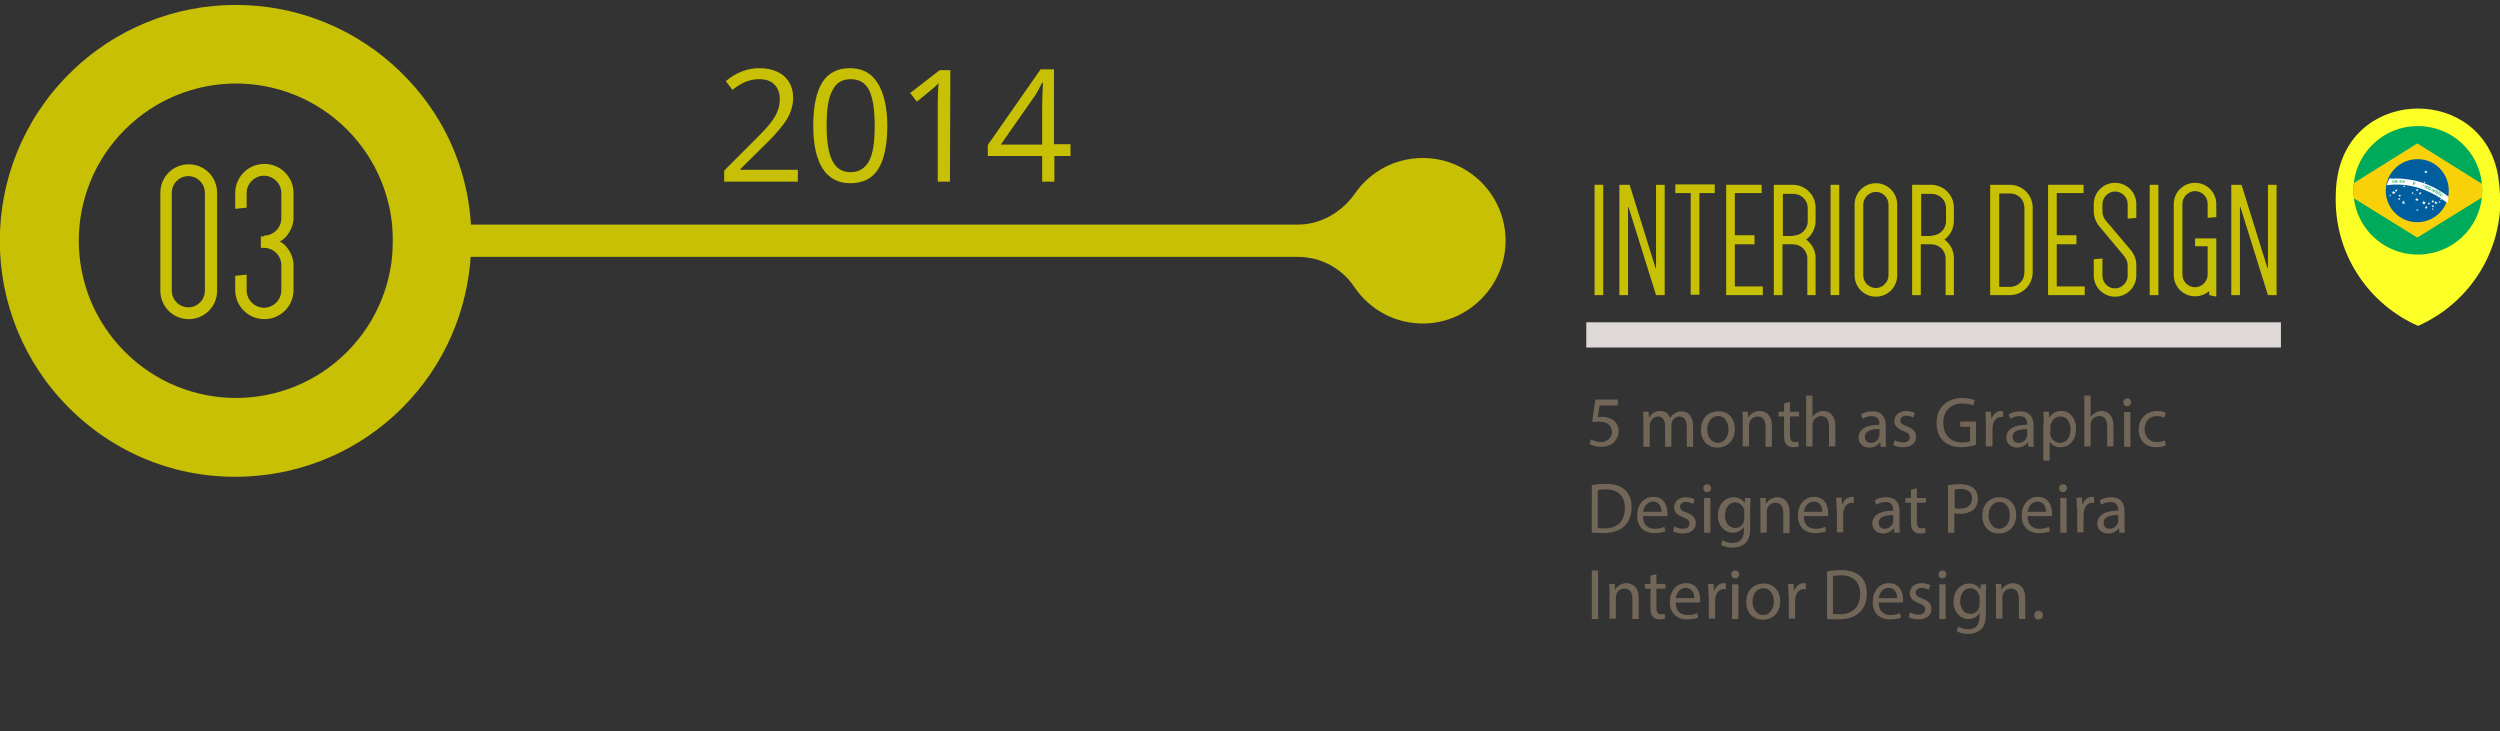 <?xml version="1.0" encoding="utf-8"?>
<!-- Generator: Adobe Illustrator 22.0.0, SVG Export Plug-In . SVG Version: 6.00 Build 0)  -->
<svg version="1.1" id="Layer_1" xmlns="http://www.w3.org/2000/svg" xmlns:xlink="http://www.w3.org/1999/xlink" x="0px" y="0px"
	 viewBox="0 0 634.5 185.6" style="enable-background:new 0 0 634.5 185.6;" xml:space="preserve">
<rect x="0" y="0" width="634.5" height="185.6" fill="#333333" stroke="none"/>
<style type="text/css">
	.st0{fill:#C7C004;}
	.st1{fill:#FCFF26;}
	.st2{clip-path:url(#SVGID_2_);}
	.st3{fill:#00AA5B;}
	.st4{fill:#F9D10B;}
	.st5{fill:#005E9E;}
	.st6{fill:#FFFFFF;}
	.st7{fill:#00A460;}
	.st8{fill:#726658;}
	.st9{fill:#DED9D7;}
</style>
<g>
	<g>
		<g id="XMLID_350_">
			<path id="XMLID_281_" class="st0" d="M99.7,65.2h229.7c5.7,0,11.1,2.8,14.3,7.6c3.9,5.8,10.5,9.5,18,9.3
				c10.9-0.3,19.9-9.2,20.4-20.1c0.5-12-9.1-21.9-21-21.9c-7.1,0-13.4,3.5-17.2,9c-3.4,4.8-8.7,7.9-14.5,7.9H99.7V65.2z"/>
		</g>
		<path class="st0" d="M102.2,18.8c-23.4-23.4-61.3-23.4-84.7,0s-23.4,61.3,0,84.7c12.6,12.6,29.3,18.4,45.7,17.4
			c14.2-0.8,28.1-6.6,38.9-17.4s16.6-24.8,17.4-39C120.6,48,114.8,31.3,102.2,18.8z M88.1,89.3c-15.6,15.6-40.8,15.6-56.4,0
			s-15.6-40.8,0-56.4s40.8-15.6,56.4,0C103.6,48.5,103.6,73.7,88.1,89.3z"/>
	</g>
	<g>
		<path class="st0" d="M40.7,48.9c0-4,3.2-7.2,7.2-7.2s7.2,3.2,7.2,7.2v24.9c0,4-3.2,7.2-7.2,7.2s-7.2-3.2-7.2-7.2V48.9z M43.6,73.8
			c0,2.3,1.9,4.2,4.2,4.2s4.2-1.9,4.2-4.2V48.9c0-2.3-1.9-4.2-4.2-4.2s-4.2,1.9-4.2,4.2V73.8z"/>
		<path class="st0" d="M67,59.8c2.4,0,4.4-2,4.4-4.4V49c0-2.4-2-4.4-4.4-4.4s-4.4,2-4.4,4.4v3.7L59.7,53v-4c0-4.1,3.3-7.4,7.4-7.4
			s7.4,3.3,7.4,7.4v6.4c0,2.4-1.7,5.1-3.5,5.9c1.8,0.8,3.5,3.5,3.5,5.9v6.4c0,4.1-3.3,7.4-7.4,7.4s-7.4-3.3-7.4-7.4V70l2.9-0.3v4
			c0,2.4,2,4.4,4.4,4.4s4.4-2,4.4-4.4v-6.4c0-2.4-2-4.4-4.4-4.4h-0.8V60H67V59.8z"/>
	</g>
	<g>
		<path class="st0" d="M202.4,46.1h-18.6v-2.8l7.5-7.5c2.3-2.3,3.8-3.9,4.5-4.9s1.3-1.9,1.6-2.9c0.4-0.9,0.5-1.9,0.5-3
			c0-1.5-0.5-2.7-1.4-3.6s-2.2-1.3-3.8-1.3c-1.2,0-2.3,0.2-3.3,0.6c-1.1,0.4-2.2,1.1-3.5,2.1l-1.7-2.2c2.6-2.2,5.5-3.3,8.5-3.3
			c2.7,0,4.7,0.7,6.3,2c1.5,1.4,2.3,3.2,2.3,5.5c0,1.8-0.5,3.6-1.5,5.3s-2.9,4-5.7,6.7l-6.2,6.1v0.2h14.6v3
			C202.5,46.1,202.4,46.1,202.4,46.1z"/>
		<path class="st0" d="M225.2,31.9c0,4.9-0.8,8.6-2.3,11s-3.9,3.6-7.1,3.6c-3,0-5.4-1.2-7-3.7s-2.4-6.1-2.4-10.9
			c0-4.9,0.8-8.6,2.3-11s3.9-3.6,7-3.6s5.4,1.2,7,3.7S225.2,27.2,225.2,31.9z M209.8,31.9c0,4.1,0.5,7.1,1.5,9s2.5,2.8,4.6,2.8
			s3.7-1,4.7-2.9s1.4-4.9,1.4-9s-0.5-7-1.4-8.9c-1-1.9-2.5-2.8-4.7-2.8c-2.1,0-3.7,0.9-4.6,2.8C210.2,24.8,209.8,27.8,209.8,31.9z"
			/>
		<path class="st0" d="M241.1,46.1H238V25.9c0-1.7,0.1-3.3,0.2-4.8c-0.3,0.3-0.6,0.6-0.9,0.9c-0.3,0.3-1.9,1.6-4.6,3.8l-1.7-2.2
			l7.5-5.8h2.7L241.1,46.1L241.1,46.1z"/>
		<path class="st0" d="M271.8,39.6h-4.2v6.5h-3.1v-6.5h-13.8v-2.8l13.4-19.2h3.4v19h4.2v3H271.8z M264.5,36.7v-9.4
			c0-1.8,0.1-3.9,0.2-6.3h-0.2c-0.6,1.2-1.2,2.3-1.7,3.1L254,36.7H264.5z"/>
	</g>
</g>
<g>
	<g>
		<path class="st1" d="M634,44.5c-4-22.6-36.6-22.6-40.7,0c-0.4,2-0.5,4.1-0.5,6.2c0,14.3,8.6,26.6,20.9,32
			c12.3-5.4,20.9-17.7,20.9-32C634.5,48.6,634.3,46.5,634,44.5z"/>
	</g>
	<g>
		<g>
			<g>
				<defs>
					<path id="SVGID_1_" d="M630,48.3c0,8.4-6.3,15.3-14.5,16.2c-0.6,0.1-1.2,0.1-1.9,0.1c-9,0-16.3-7.3-16.3-16.3
						S604.6,32,613.6,32c0.6,0,1.3,0,1.9,0.1C623.7,33,630,39.9,630,48.3z"/>
				</defs>
				<clipPath id="SVGID_2_">
					<use xlink:href="#SVGID_1_"  style="overflow:visible;"/>
				</clipPath>
				<g class="st2">
					<path class="st3" d="M636.9,62.5c0,1.2-1,2.2-2.2,2.2h-42.4c-1.2,0-2.2-1-2.2-2.2V34.2c0-1.2,1-2.2,2.2-2.2h42.4
						c1.2,0,2.2,1,2.2,2.2V62.5z"/>
					<g>
						<polygon class="st4" points="613.5,60.3 594.3,48.4 613.5,36.4 632.7,48.4 						"/>
						<path class="st5" d="M621.5,48.4c0,4.4-3.6,8-8,8s-8-3.6-8-8s3.6-8,8-8C617.9,40.3,621.5,43.9,621.5,48.4z"/>
						<path class="st6" d="M610.9,45.5c-1.9-0.3-3.5-0.2-4.5-0.1c-0.3,0.5-0.5,1-0.6,1.6c0.8-0.1,2.6-0.3,5,0
							c2.6,0.4,6.5,1.5,10.3,4.5c0.2-0.5,0.3-1.1,0.3-1.6C617.5,46.9,613.6,45.8,610.9,45.5z"/>
						<g>
							<path class="st7" d="M607.6,46c0,0.2-0.1,0.3-0.2,0.3c-0.1,0-0.2-0.1-0.2-0.3s0.1-0.3,0.2-0.3S607.6,45.9,607.6,46z
								 M607.7,46c0-0.1-0.1-0.4-0.3-0.3c-0.2,0-0.3,0.2-0.3,0.4c0,0.1,0.1,0.3,0.3,0.3C607.7,46.4,607.7,46.2,607.7,46z"/>
							<path class="st7" d="M607.9,45.7h0.2c0,0,0.1,0,0.1,0.1s-0.1,0.1-0.1,0.1h-0.2V45.7z M607.9,46.1h0.2c0.1,0,0.1,0.1,0.1,0.1
								s0,0.1,0,0.2h0.1l0,0c0,0,0,0,0-0.1v-0.1c0-0.1,0-0.1-0.1-0.1c0.1,0,0.1-0.1,0.1-0.2c0-0.1-0.1-0.2-0.2-0.2h-0.3v0.7h0.1
								L607.9,46.1z"/>
							<path class="st7" d="M608.6,45.8h0.2c0.1,0,0.2,0.1,0.2,0.3s-0.1,0.3-0.2,0.3h-0.2V45.8z M608.5,46.4h0.3
								c0.2,0,0.3-0.2,0.3-0.3c0-0.2-0.1-0.3-0.3-0.3h-0.3V46.4z"/>
							<path class="st7" d="M609.7,46.4h-0.5v-0.7h0.5v0.1h-0.4V46h0.4v0.1h-0.4v0.2L609.7,46.4L609.7,46.4z"/>
							<path class="st7" d="M610.3,46.5v-0.4c0,0,0-0.1,0-0.2l0,0l-0.2,0.5H610l-0.1-0.6l0,0c0,0.1,0,0.1,0,0.2v0.4h-0.1l0.1-0.7
								h0.1l0.1,0.6l0,0l0.3-0.5h0.1L610.3,46.5L610.3,46.5z"/>
							<path class="st7" d="M612.9,46.9l-0.5-0.1l0.2-0.7l0.5,0.1v0.1l-0.4-0.1v0.2l0.4,0.1v0.1l-0.4-0.1v0.2L612.9,46.9L612.9,46.9
								z"/>
							<path class="st7" d="M614.8,46.9L615,47c0.1,0,0.1,0.1,0.1,0.2c0,0.1-0.1,0.1-0.2,0.1l-0.2-0.1L614.8,46.9z M614.7,47.2
								l0.2,0.1c0.1,0,0.2,0,0.3-0.1c0-0.1,0-0.2-0.1-0.2l-0.3-0.1l-0.2,0.6h0.1V47.2z"/>
							<path class="st7" d="M615.4,47.1l0.2,0.1c0,0,0.1,0.1,0.1,0.2c0,0.1-0.1,0.1-0.2,0.1l-0.2-0.1L615.4,47.1z M615.3,47.4
								l0.2,0.1c0.1,0,0.1,0.1,0.1,0.1s0,0.1,0,0.2h0.1l0,0c0,0,0,0,0-0.1v-0.1c0-0.1,0-0.1,0-0.1s0.1,0,0.1-0.1
								c0.1-0.1,0-0.2-0.1-0.3l-0.3-0.1l-0.2,0.6h0.1L615.3,47.4z"/>
							<path class="st7" d="M616.3,47.7c-0.1,0.1-0.2,0.2-0.3,0.2c-0.1-0.1-0.2-0.2-0.1-0.3c0.1-0.1,0.2-0.2,0.3-0.2
								C616.3,47.5,616.4,47.6,616.3,47.7z M616.4,47.8c0.1-0.1,0.1-0.4-0.2-0.5c-0.2-0.1-0.4,0.1-0.4,0.2c-0.1,0.1-0.1,0.4,0.2,0.4
								C616.2,48.1,616.3,47.9,616.4,47.8z"/>
							<path class="st7" d="M616.8,47.9L617,48l-0.2,0.3h-0.1v-0.1c-0.1,0-0.2,0-0.2,0c-0.1,0-0.1-0.1-0.1-0.2c-0.1-0.1,0-0.2,0-0.3
								c0.1-0.2,0.2-0.3,0.4-0.2c0.1,0.1,0.2,0.2,0.2,0.3h-0.1c0-0.1-0.1-0.2-0.1-0.2c-0.1,0-0.2,0-0.3,0.2
								c-0.1,0.1-0.1,0.3,0.1,0.3h0.1C616.8,48.1,616.8,48,616.8,47.9L616.8,47.9L616.8,47.9z"/>
							<path class="st7" d="M617.4,47.9l0.2,0.1c0,0,0.1,0.1,0.1,0.2c0,0.1-0.1,0.1-0.2,0l-0.2-0.1L617.4,47.9z M617.2,48.2l0.2,0.1
								c0.1,0.1,0.1,0.1,0.1,0.2c0,0-0.1,0.1-0.1,0.2l0.1,0.1l0,0c0,0,0,0,0-0.1l0.1-0.1c0-0.1,0-0.1,0-0.1s0.1,0,0.2-0.1
								c0.1-0.1,0-0.2-0.1-0.3l-0.3-0.1l-0.3,0.6h0.1V48.2z"/>
							<path class="st7" d="M618,49l-0.4-0.2l0.3-0.6l0.4,0.2v0.1l-0.4-0.2l-0.1,0.2l0.3,0.2v0.1l-0.3-0.2l-0.1,0.2L618,49L618,49z"
								/>
							<path class="st7" d="M618.7,48.8c0-0.1,0-0.2-0.1-0.2s-0.1-0.1-0.2,0c0,0.1,0,0.1,0,0.1L618.7,48.8c0,0.1,0,0.2-0.1,0.3
								s-0.2,0.1-0.3,0s-0.1-0.1-0.2-0.2c0-0.1,0-0.1,0-0.2h0.1c-0.1,0.1,0,0.2,0.1,0.2s0.1,0.1,0.2,0c0-0.1,0-0.1-0.1-0.2l-0.1-0.1
								c0,0-0.1-0.1-0.1-0.2c0.1-0.1,0.2-0.1,0.3-0.1C618.9,48.7,618.8,48.8,618.7,48.8L618.7,48.8z"/>
							<path class="st7" d="M619.3,49.1c0-0.1,0-0.2-0.1-0.2c0,0-0.1-0.1-0.2,0V49L619.3,49.1c0,0.1,0,0.2-0.1,0.3s-0.2,0.1-0.3,0
								s-0.1-0.1-0.1-0.2c0-0.1,0-0.1,0-0.2h0.1c-0.1,0.1,0,0.2,0.1,0.2S619.2,49.3,619.3,49.1c-0.1,0-0.1,0-0.2-0.1l-0.1-0.1
								c0,0-0.1-0.1,0-0.2c0.1-0.1,0.2-0.1,0.3-0.1C619.4,49,619.4,49.1,619.3,49.1L619.3,49.1z"/>
							<path class="st7" d="M619.8,49.7c-0.1,0.1-0.2,0.2-0.3,0.1c-0.1-0.1-0.1-0.2-0.1-0.4c0.1-0.1,0.2-0.2,0.3-0.1
								C619.9,49.4,619.9,49.5,619.8,49.7z M619.9,49.7c0.1-0.1,0.1-0.3-0.1-0.5c-0.2-0.1-0.4,0-0.5,0.1s-0.1,0.3,0.1,0.5
								C619.7,50,619.8,49.8,619.9,49.7z"/>
						</g>
						<g>
							<polygon class="st6" points="615.7,43.2 615.8,43.5 616.1,43.5 615.9,43.7 616,44 615.7,43.8 615.4,44 615.5,43.7 
								615.2,43.5 615.6,43.5 							"/>
							<polygon class="st6" points="610.2,46.9 610.2,47.2 610.5,47.2 610.3,47.3 610.4,47.5 610.2,47.4 610,47.5 610.1,47.3 
								609.9,47.2 610.1,47.2 							"/>
							<polygon class="st6" points="606.7,45.1 606.8,45.4 607.2,45.4 606.9,45.6 607,45.9 606.7,45.7 606.5,45.9 606.6,45.5 
								606.3,45.4 606.6,45.4 							"/>
							<polygon class="st6" points="608.2,48 608.3,48.2 608.5,48.2 608.3,48.4 608.4,48.7 608.2,48.5 607.9,48.7 608,48.4 
								607.8,48.2 608.1,48.2 							"/>
							<polygon class="st6" points="607.5,48.4 607.6,48.7 608,48.7 607.7,49 607.8,49.3 607.5,49.1 607.2,49.3 607.3,49 607,48.7 
								607.4,48.7 							"/>
							<polygon class="st6" points="606.6,49.3 606.7,49.5 606.9,49.5 606.7,49.6 606.8,49.8 606.6,49.7 606.5,49.8 606.5,49.6 
								606.4,49.5 606.6,49.5 							"/>
							<polygon class="st6" points="609.1,49.3 609.1,49.5 609.4,49.5 609.2,49.7 609.3,49.9 609.1,49.8 608.9,49.9 608.9,49.7 
								608.7,49.5 609,49.5 							"/>
							<polygon class="st6" points="608.9,50.2 609,50.4 609.2,50.4 609,50.6 609.1,50.8 608.9,50.7 608.7,50.8 608.8,50.6 
								608.6,50.4 608.8,50.4 							"/>
							<polygon class="st6" points="610,50.9 610.1,51.2 610.4,51.2 610.2,51.4 610.3,51.8 610,51.6 609.7,51.8 609.8,51.4 
								609.6,51.2 609.9,51.2 							"/>
							<polygon class="st6" points="613.4,50.1 613.5,50.5 613.9,50.5 613.6,50.7 613.7,51.1 613.4,50.8 613.1,51.1 613.2,50.7 
								612.9,50.5 613.3,50.5 							"/>
							<polygon class="st6" points="613,49.3 613,49.4 613.1,49.4 613,49.5 613.1,49.6 613,49.5 612.9,49.6 612.9,49.5 612.8,49.4 
								612.9,49.4 							"/>
							<polygon class="st6" points="612.3,48.7 612.4,48.9 612.6,48.9 612.4,49.1 612.5,49.3 612.3,49.1 612.2,49.3 612.2,49.1 
								612,48.9 612.3,48.9 							"/>
							<polygon class="st6" points="613.5,47.9 613.6,48.1 613.8,48.1 613.6,48.3 613.7,48.5 613.5,48.4 613.3,48.5 613.3,48.3 
								613.1,48.1 613.4,48.1 							"/>
							<polygon class="st6" points="615.3,46 615.4,46.3 615.6,46.3 615.4,46.4 615.5,46.6 615.3,46.5 615.1,46.6 615.2,46.4 
								615,46.3 615.2,46.3 							"/>
							<polygon class="st6" points="614.3,48.7 614.3,48.9 614.6,48.9 614.4,49.1 614.5,49.4 614.3,49.2 614,49.4 614.1,49.1 
								613.9,48.9 614.2,48.9 							"/>
							<polygon class="st6" points="615.2,50.9 615.3,51.3 615.7,51.3 615.4,51.5 615.5,51.9 615.2,51.7 614.8,51.9 615,51.5 
								614.6,51.3 615,51.3 							"/>
							<polygon class="st6" points="615.8,52.2 615.9,52.5 616.2,52.5 615.9,52.7 616,53 615.8,52.8 615.5,53 615.6,52.7 
								615.4,52.5 615.7,52.5 							"/>
							<polygon class="st6" points="616.5,51.3 616.5,51.5 616.8,51.5 616.6,51.7 616.7,51.9 616.5,51.8 616.3,51.9 616.3,51.7 
								616.1,51.5 616.4,51.5 							"/>
							<polygon class="st6" points="617.4,50.7 617.5,51 617.8,51 617.6,51.2 617.7,51.4 617.4,51.3 617.2,51.4 617.3,51.2 
								617.1,51 617.3,51 							"/>
							<polygon class="st6" points="617.5,52 617.5,52.2 617.8,52.2 617.6,52.4 617.7,52.6 617.5,52.5 617.3,52.6 617.3,52.4 
								617.1,52.2 617.4,52.2 							"/>
							<polygon class="st6" points="617.4,52.8 617.5,53 617.7,53 617.5,53.1 617.6,53.3 617.4,53.2 617.3,53.3 617.3,53.1 
								617.2,53 617.4,53 							"/>
							<polygon class="st6" points="618.2,51 618.3,51.3 618.7,51.3 618.4,51.5 618.5,51.8 618.2,51.7 618,51.8 618.1,51.5 
								617.8,51.3 618.1,51.3 							"/>
							<polygon class="st6" points="619.2,50.9 619.2,51.2 619.5,51.2 619.3,51.3 619.3,51.5 619.2,51.4 619,51.5 619.1,51.3 
								618.9,51.2 619.1,51.2 							"/>
							<polygon class="st6" points="619.5,50.3 619.6,50.5 619.7,50.5 619.6,50.6 619.7,50.8 619.5,50.7 619.4,50.8 619.4,50.6 
								619.3,50.5 619.5,50.5 							"/>
							<polygon class="st6" points="619.1,49.2 619.1,49.4 619.3,49.4 619.2,49.5 619.2,49.7 619.1,49.6 618.9,49.7 619,49.6 
								618.8,49.4 619,49.4 							"/>
							<polygon class="st6" points="620.3,49.1 620.4,49.4 620.7,49.4 620.4,49.6 620.5,50 620.3,49.8 620,50 620.1,49.6 
								619.8,49.4 620.2,49.4 							"/>
							<polygon class="st6" points="613.5,53 613.5,53.2 613.8,53.2 613.6,53.4 613.6,53.6 613.5,53.4 613.3,53.6 613.4,53.4 
								613.2,53.2 613.4,53.2 							"/>
						</g>
					</g>
				</g>
			</g>
		</g>
	</g>
</g>
<g id="XMLID_2_">
	<g>
		<g>
			<path class="st8" d="M410.5,102.9H406l-0.5,3c0.3,0,0.5-0.1,1-0.1c0.9,0,1.8,0.2,2.6,0.6c0.9,0.5,1.7,1.5,1.7,3
				c0,2.3-1.8,4-4.4,4c-1.3,0-2.4-0.4-3-0.7l0.4-1.2c0.5,0.3,1.5,0.7,2.5,0.7c1.5,0,2.8-1,2.8-2.6c0-1.5-1-2.6-3.4-2.6
				c-0.7,0-1.2,0.1-1.6,0.1l0.8-5.7h5.7V102.9z"/>
			<path class="st8" d="M417.1,106.9c0-0.9,0-1.7-0.1-2.4h1.4l0.1,1.4h0.1c0.5-0.8,1.3-1.6,2.8-1.6c1.2,0,2.1,0.7,2.5,1.8h0
				c0.3-0.5,0.6-0.9,1-1.1c0.5-0.4,1.1-0.6,1.9-0.6c1.2,0,2.9,0.8,2.9,3.8v5.2h-1.6v-5c0-1.7-0.6-2.7-1.9-2.7
				c-0.9,0-1.6,0.7-1.9,1.5c-0.1,0.2-0.1,0.5-0.1,0.8v5.4h-1.6v-5.3c0-1.4-0.6-2.4-1.8-2.4c-1,0-1.7,0.8-2,1.6
				c-0.1,0.2-0.1,0.5-0.1,0.8v5.3h-1.6V106.9z"/>
			<path class="st8" d="M440.3,108.9c0,3.3-2.3,4.7-4.4,4.7c-2.4,0-4.2-1.7-4.2-4.5c0-3,1.9-4.7,4.4-4.7
				C438.6,104.3,440.3,106.2,440.3,108.9z M433.3,109c0,1.9,1.1,3.4,2.7,3.4c1.5,0,2.7-1.4,2.7-3.4c0-1.5-0.7-3.4-2.6-3.4
				S433.3,107.3,433.3,109z"/>
			<path class="st8" d="M442.3,106.9c0-0.9,0-1.7-0.1-2.4h1.4l0.1,1.5h0c0.4-0.8,1.5-1.7,2.9-1.7c1.2,0,3.1,0.7,3.1,3.8v5.3h-1.6
				v-5.1c0-1.4-0.5-2.6-2-2.6c-1.1,0-1.9,0.7-2.1,1.6c-0.1,0.2-0.1,0.5-0.1,0.7v5.3h-1.6V106.9z"/>
			<path class="st8" d="M454.3,102v2.5h2.3v1.2h-2.3v4.8c0,1.1,0.3,1.7,1.2,1.7c0.4,0,0.7-0.1,0.9-0.1l0.1,1.2
				c-0.3,0.1-0.8,0.2-1.4,0.2c-0.7,0-1.3-0.2-1.7-0.7c-0.5-0.5-0.6-1.3-0.6-2.3v-4.8h-1.4v-1.2h1.4v-2.1L454.3,102z"/>
			<path class="st8" d="M458.4,100.4h1.6v5.5h0c0.3-0.5,0.7-0.9,1.1-1.1c0.5-0.3,1-0.5,1.6-0.5c1.2,0,3.1,0.7,3.1,3.8v5.2h-1.6v-5.1
				c0-1.4-0.5-2.6-2-2.6c-1,0-1.9,0.7-2.1,1.6c-0.1,0.2-0.1,0.5-0.1,0.8v5.3h-1.6V100.4z"/>
			<path class="st8" d="M477.3,113.4l-0.1-1.1h-0.1c-0.5,0.7-1.4,1.3-2.7,1.3c-1.8,0-2.7-1.3-2.7-2.5c0-2.1,1.9-3.3,5.3-3.3v-0.2
				c0-0.7-0.2-2-2-2c-0.8,0-1.7,0.3-2.3,0.7l-0.4-1.1c0.7-0.5,1.8-0.8,2.9-0.8c2.7,0,3.4,1.8,3.4,3.6v3.3c0,0.8,0,1.5,0.1,2.1H477.3
				z M477,108.9c-1.7,0-3.7,0.3-3.7,2c0,1,0.7,1.5,1.5,1.5c1.1,0,1.9-0.7,2.1-1.5c0.1-0.2,0.1-0.3,0.1-0.5V108.9z"/>
			<path class="st8" d="M480.9,111.7c0.5,0.3,1.3,0.6,2.1,0.6c1.2,0,1.7-0.6,1.7-1.3c0-0.8-0.5-1.2-1.6-1.6
				c-1.6-0.6-2.3-1.4-2.3-2.5c0-1.4,1.1-2.6,3-2.6c0.9,0,1.7,0.3,2.2,0.5l-0.4,1.2c-0.3-0.2-1-0.5-1.8-0.5c-0.9,0-1.5,0.5-1.5,1.2
				c0,0.7,0.5,1.1,1.7,1.5c1.5,0.6,2.3,1.3,2.3,2.7c0,1.5-1.2,2.6-3.3,2.6c-1,0-1.9-0.2-2.5-0.6L480.9,111.7z"/>
			<path class="st8" d="M501.6,112.8c-0.7,0.3-2.1,0.7-3.8,0.7c-1.9,0-3.4-0.5-4.6-1.6c-1.1-1-1.7-2.7-1.7-4.6
				c0-3.7,2.5-6.3,6.6-6.3c1.4,0,2.5,0.3,3.1,0.6l-0.4,1.3c-0.7-0.3-1.5-0.5-2.7-0.5c-3,0-4.9,1.9-4.9,4.9c0,3.1,1.9,5,4.7,5
				c1,0,1.7-0.1,2.1-0.3v-3.7h-2.5v-1.3h4V112.8z"/>
			<path class="st8" d="M504,107.3c0-1,0-1.9-0.1-2.8h1.4l0.1,1.7h0.1c0.4-1.2,1.4-1.9,2.4-1.9c0.2,0,0.3,0,0.5,0.1v1.5
				c-0.2,0-0.3-0.1-0.5-0.1c-1.1,0-1.9,0.9-2.1,2.1c0,0.2-0.1,0.5-0.1,0.7v4.7H504V107.3z"/>
			<path class="st8" d="M514.8,113.4l-0.1-1.1h-0.1c-0.5,0.7-1.4,1.3-2.7,1.3c-1.8,0-2.7-1.3-2.7-2.5c0-2.1,1.9-3.3,5.3-3.3v-0.2
				c0-0.7-0.2-2-2-2c-0.8,0-1.7,0.3-2.3,0.7l-0.4-1.1c0.7-0.5,1.8-0.8,2.9-0.8c2.7,0,3.4,1.8,3.4,3.6v3.3c0,0.8,0,1.5,0.1,2.1H514.8
				z M514.5,108.9c-1.7,0-3.7,0.3-3.7,2c0,1,0.7,1.5,1.5,1.5c1.1,0,1.9-0.7,2.1-1.5c0.1-0.2,0.1-0.3,0.1-0.5V108.9z"/>
			<path class="st8" d="M518.7,107.4c0-1.1,0-2-0.1-2.9h1.4l0.1,1.5h0c0.7-1.1,1.7-1.7,3.1-1.7c2.1,0,3.7,1.8,3.7,4.5
				c0,3.2-1.9,4.7-4,4.7c-1.2,0-2.2-0.5-2.7-1.4h0v4.8h-1.6V107.4z M520.3,109.8c0,0.2,0,0.5,0.1,0.7c0.3,1.1,1.3,1.9,2.4,1.9
				c1.7,0,2.7-1.4,2.7-3.4c0-1.8-0.9-3.3-2.6-3.3c-1.1,0-2.1,0.8-2.4,2c-0.1,0.2-0.1,0.4-0.1,0.7V109.8z"/>
			<path class="st8" d="M529,100.4h1.6v5.5h0c0.3-0.5,0.7-0.9,1.1-1.1c0.5-0.3,1-0.5,1.6-0.5c1.2,0,3.1,0.7,3.1,3.8v5.2h-1.6v-5.1
				c0-1.4-0.5-2.6-2-2.6c-1,0-1.9,0.7-2.1,1.6c-0.1,0.2-0.1,0.5-0.1,0.8v5.3H529V100.4z"/>
			<path class="st8" d="M540.9,102.1c0,0.5-0.4,1-1,1c-0.6,0-1-0.4-1-1c0-0.6,0.4-1,1-1C540.5,101.1,540.9,101.5,540.9,102.1z
				 M539.1,113.4v-8.8h1.6v8.8H539.1z"/>
			<path class="st8" d="M549.7,113c-0.4,0.2-1.3,0.5-2.5,0.5c-2.7,0-4.4-1.8-4.4-4.5c0-2.7,1.9-4.7,4.7-4.7c0.9,0,1.8,0.2,2.2,0.5
				l-0.4,1.2c-0.4-0.2-1-0.4-1.9-0.4c-2,0-3.1,1.5-3.1,3.3c0,2,1.3,3.3,3.1,3.3c0.9,0,1.5-0.2,2-0.4L549.7,113z"/>
			<path class="st8" d="M404,123.1c1-0.1,2.1-0.3,3.4-0.3c2.3,0,3.9,0.5,5,1.5c1.1,1,1.7,2.4,1.7,4.4c0,2-0.6,3.6-1.8,4.8
				c-1.1,1.1-3,1.8-5.4,1.8c-1.1,0-2.1-0.1-2.9-0.1V123.1z M405.6,134c0.4,0.1,1,0.1,1.6,0.1c3.4,0,5.2-1.9,5.2-5.2
				c0-2.9-1.6-4.7-5-4.7c-0.8,0-1.4,0.1-1.9,0.2V134z"/>
			<path class="st8" d="M417,131.1c0,2.2,1.4,3.1,3,3.1c1.1,0,1.8-0.2,2.4-0.5l0.3,1.1c-0.6,0.3-1.5,0.5-2.9,0.5
				c-2.7,0-4.3-1.8-4.3-4.4c0-2.7,1.6-4.8,4.1-4.8c2.9,0,3.6,2.5,3.6,4.2c0,0.3,0,0.6-0.1,0.7H417z M421.7,129.9
				c0-1-0.4-2.6-2.2-2.6c-1.6,0-2.3,1.5-2.5,2.6H421.7z"/>
			<path class="st8" d="M425,133.6c0.5,0.3,1.3,0.6,2.1,0.6c1.2,0,1.7-0.6,1.7-1.3c0-0.8-0.5-1.2-1.6-1.6c-1.6-0.6-2.3-1.4-2.3-2.5
				c0-1.4,1.1-2.6,3-2.6c0.9,0,1.7,0.3,2.2,0.5l-0.4,1.2c-0.3-0.2-1-0.5-1.8-0.5c-0.9,0-1.5,0.5-1.5,1.2c0,0.7,0.5,1.1,1.7,1.5
				c1.5,0.6,2.3,1.3,2.3,2.7c0,1.5-1.2,2.6-3.3,2.6c-1,0-1.9-0.2-2.5-0.6L425,133.6z"/>
			<path class="st8" d="M434.3,123.9c0,0.5-0.4,1-1,1c-0.6,0-1-0.4-1-1c0-0.6,0.4-1,1-1C433.9,122.9,434.3,123.4,434.3,123.9z
				 M432.5,135.2v-8.8h1.6v8.8H432.5z"/>
			<path class="st8" d="M444.3,126.4c0,0.6-0.1,1.3-0.1,2.4v5.1c0,2-0.4,3.3-1.3,4c-0.9,0.8-2.1,1.1-3.2,1.1c-1.1,0-2.2-0.3-2.9-0.7
				l0.4-1.2c0.6,0.4,1.5,0.7,2.6,0.7c1.6,0,2.8-0.9,2.8-3.1v-1h0c-0.5,0.8-1.4,1.5-2.8,1.5c-2.2,0-3.8-1.9-3.8-4.3
				c0-3,1.9-4.7,4-4.7c1.5,0,2.4,0.8,2.8,1.5h0l0.1-1.3H444.3z M442.7,129.9c0-0.3,0-0.5-0.1-0.7c-0.3-0.9-1.1-1.7-2.2-1.7
				c-1.5,0-2.6,1.3-2.6,3.3c0,1.7,0.9,3.2,2.6,3.2c1,0,1.9-0.6,2.2-1.6c0.1-0.3,0.1-0.6,0.1-0.9V129.9z"/>
			<path class="st8" d="M446.8,128.8c0-0.9,0-1.7-0.1-2.4h1.4l0.1,1.5h0c0.4-0.8,1.5-1.7,2.9-1.7c1.2,0,3.1,0.7,3.1,3.8v5.3h-1.6
				v-5.1c0-1.4-0.5-2.6-2-2.6c-1.1,0-1.9,0.7-2.1,1.6c-0.1,0.2-0.1,0.5-0.1,0.7v5.3h-1.6V128.8z"/>
			<path class="st8" d="M457.8,131.1c0,2.2,1.4,3.1,3,3.1c1.1,0,1.8-0.2,2.4-0.5l0.3,1.1c-0.6,0.3-1.5,0.5-2.9,0.5
				c-2.7,0-4.3-1.8-4.3-4.4c0-2.7,1.6-4.8,4.1-4.8c2.9,0,3.6,2.5,3.6,4.2c0,0.3,0,0.6-0.1,0.7H457.8z M462.5,129.9
				c0-1-0.4-2.6-2.2-2.6c-1.6,0-2.3,1.5-2.5,2.6H462.5z"/>
			<path class="st8" d="M466.1,129.1c0-1,0-1.9-0.1-2.8h1.4l0.1,1.7h0.1c0.4-1.2,1.4-1.9,2.4-1.9c0.2,0,0.3,0,0.5,0.1v1.5
				c-0.2,0-0.3-0.1-0.5-0.1c-1.1,0-1.9,0.9-2.1,2.1c0,0.2-0.1,0.5-0.1,0.7v4.7h-1.6V129.1z"/>
			<path class="st8" d="M480.8,135.2l-0.1-1.1h-0.1c-0.5,0.7-1.4,1.3-2.7,1.3c-1.8,0-2.7-1.3-2.7-2.5c0-2.1,1.9-3.3,5.3-3.3v-0.2
				c0-0.7-0.2-2-2-2c-0.8,0-1.7,0.3-2.3,0.7l-0.4-1.1c0.7-0.5,1.8-0.8,2.9-0.8c2.7,0,3.4,1.8,3.4,3.6v3.3c0,0.8,0,1.5,0.1,2.1H480.8
				z M480.5,130.7c-1.7,0-3.7,0.3-3.7,2c0,1,0.7,1.5,1.5,1.5c1.1,0,1.9-0.7,2.1-1.5c0.1-0.2,0.1-0.3,0.1-0.5V130.7z"/>
			<path class="st8" d="M486.5,123.9v2.5h2.3v1.2h-2.3v4.8c0,1.1,0.3,1.7,1.2,1.7c0.4,0,0.7-0.1,0.9-0.1l0.1,1.2
				c-0.3,0.1-0.8,0.2-1.4,0.2c-0.7,0-1.3-0.2-1.7-0.7c-0.5-0.5-0.6-1.3-0.6-2.3v-4.8h-1.4v-1.2h1.4v-2.1L486.5,123.9z"/>
			<path class="st8" d="M494.5,123.1c0.8-0.1,1.8-0.2,3-0.2c1.6,0,2.7,0.4,3.4,1c0.7,0.6,1.1,1.5,1.1,2.6c0,1.1-0.3,2-0.9,2.6
				c-0.8,0.9-2.2,1.3-3.8,1.3c-0.5,0-0.9,0-1.3-0.1v4.9h-1.6V123.1z M496.1,129c0.3,0.1,0.8,0.1,1.3,0.1c1.9,0,3.1-0.9,3.1-2.6
				c0-1.6-1.1-2.4-2.9-2.4c-0.7,0-1.2,0.1-1.5,0.1V129z"/>
			<path class="st8" d="M511.7,130.7c0,3.3-2.3,4.7-4.4,4.7c-2.4,0-4.2-1.7-4.2-4.5c0-3,1.9-4.7,4.4-4.7
				C510,126.2,511.7,128,511.7,130.7z M504.7,130.8c0,1.9,1.1,3.4,2.7,3.4c1.5,0,2.7-1.4,2.7-3.4c0-1.5-0.7-3.4-2.6-3.4
				S504.7,129.1,504.7,130.8z"/>
			<path class="st8" d="M514.6,131.1c0,2.2,1.4,3.1,3,3.1c1.1,0,1.8-0.2,2.4-0.5l0.3,1.1c-0.6,0.3-1.5,0.5-2.9,0.5
				c-2.7,0-4.3-1.8-4.3-4.4c0-2.7,1.6-4.8,4.1-4.8c2.9,0,3.6,2.5,3.6,4.2c0,0.3,0,0.6-0.1,0.7H514.6z M519.3,129.9
				c0-1-0.4-2.6-2.2-2.6c-1.6,0-2.3,1.5-2.5,2.6H519.3z"/>
			<path class="st8" d="M524.6,123.9c0,0.5-0.4,1-1,1c-0.6,0-1-0.4-1-1c0-0.6,0.4-1,1-1C524.3,122.9,524.6,123.4,524.6,123.9z
				 M522.9,135.2v-8.8h1.6v8.8H522.9z"/>
			<path class="st8" d="M527.1,129.1c0-1,0-1.9-0.1-2.8h1.4l0.1,1.7h0.1c0.4-1.2,1.4-1.9,2.4-1.9c0.2,0,0.3,0,0.5,0.1v1.5
				c-0.2,0-0.3-0.1-0.5-0.1c-1.1,0-1.9,0.9-2.1,2.1c0,0.2-0.1,0.5-0.1,0.7v4.7h-1.6V129.1z"/>
			<path class="st8" d="M537.9,135.2l-0.1-1.1h-0.1c-0.5,0.7-1.4,1.3-2.7,1.3c-1.8,0-2.7-1.3-2.7-2.5c0-2.1,1.9-3.3,5.3-3.3v-0.2
				c0-0.7-0.2-2-2-2c-0.8,0-1.7,0.3-2.3,0.7l-0.4-1.1c0.7-0.5,1.8-0.8,2.9-0.8c2.7,0,3.4,1.8,3.4,3.6v3.3c0,0.8,0,1.5,0.1,2.1H537.9
				z M537.6,130.7c-1.7,0-3.7,0.3-3.7,2c0,1,0.7,1.5,1.5,1.5c1.1,0,1.9-0.7,2.1-1.5c0.1-0.2,0.1-0.3,0.1-0.5V130.7z"/>
			<path class="st8" d="M405.6,144.8v12.3H404v-12.3H405.6z"/>
			<path class="st8" d="M408.5,150.6c0-0.9,0-1.7-0.1-2.4h1.4l0.1,1.5h0c0.4-0.8,1.5-1.7,2.9-1.7c1.2,0,3.1,0.7,3.1,3.8v5.3h-1.6
				V152c0-1.4-0.5-2.6-2-2.6c-1.1,0-1.9,0.7-2.1,1.6c-0.1,0.2-0.1,0.5-0.1,0.7v5.3h-1.6V150.6z"/>
			<path class="st8" d="M420.4,145.7v2.5h2.3v1.2h-2.3v4.8c0,1.1,0.3,1.7,1.2,1.7c0.4,0,0.7-0.1,0.9-0.1l0.1,1.2
				c-0.3,0.1-0.8,0.2-1.4,0.2c-0.7,0-1.3-0.2-1.7-0.7c-0.5-0.5-0.6-1.3-0.6-2.3v-4.8h-1.4v-1.2h1.4v-2.1L420.4,145.7z"/>
			<path class="st8" d="M425.3,153c0,2.2,1.4,3.1,3,3.1c1.1,0,1.8-0.2,2.4-0.5l0.3,1.1c-0.6,0.3-1.5,0.5-2.9,0.5
				c-2.7,0-4.3-1.8-4.3-4.4c0-2.7,1.6-4.8,4.1-4.8c2.9,0,3.6,2.5,3.6,4.2c0,0.3,0,0.6-0.1,0.7H425.3z M430,151.8
				c0-1-0.4-2.6-2.2-2.6c-1.6,0-2.3,1.5-2.5,2.6H430z"/>
			<path class="st8" d="M433.6,151c0-1,0-1.9-0.1-2.8h1.4l0.1,1.7h0.1c0.4-1.2,1.4-1.9,2.4-1.9c0.2,0,0.3,0,0.5,0.1v1.5
				c-0.2,0-0.3-0.1-0.5-0.1c-1.1,0-1.9,0.9-2.1,2.1c0,0.2-0.1,0.5-0.1,0.7v4.7h-1.6V151z"/>
			<path class="st8" d="M441.4,145.8c0,0.5-0.4,1-1,1c-0.6,0-1-0.4-1-1c0-0.6,0.4-1,1-1C441,144.8,441.4,145.2,441.4,145.8z
				 M439.6,157.1v-8.8h1.6v8.8H439.6z"/>
			<path class="st8" d="M451.8,152.6c0,3.3-2.3,4.7-4.4,4.7c-2.4,0-4.2-1.7-4.2-4.5c0-3,1.9-4.7,4.4-4.7
				C450.1,148.1,451.8,149.9,451.8,152.6z M444.8,152.7c0,1.9,1.1,3.4,2.7,3.4c1.5,0,2.7-1.4,2.7-3.4c0-1.5-0.7-3.4-2.6-3.4
				S444.8,151,444.8,152.7z"/>
			<path class="st8" d="M453.9,151c0-1,0-1.9-0.1-2.8h1.4l0.1,1.7h0.1c0.4-1.2,1.4-1.9,2.4-1.9c0.2,0,0.3,0,0.5,0.1v1.5
				c-0.2,0-0.3-0.1-0.5-0.1c-1.1,0-1.9,0.9-2.1,2.1c0,0.2-0.1,0.5-0.1,0.7v4.7h-1.6V151z"/>
			<path class="st8" d="M463.7,145c1-0.1,2.1-0.3,3.4-0.3c2.3,0,3.9,0.5,5,1.5c1.1,1,1.7,2.4,1.7,4.4c0,2-0.6,3.6-1.8,4.8
				c-1.1,1.1-3,1.8-5.4,1.8c-1.1,0-2.1-0.1-2.9-0.1V145z M465.3,155.8c0.4,0.1,1,0.1,1.6,0.1c3.4,0,5.2-1.9,5.2-5.2
				c0-2.9-1.6-4.7-5-4.7c-0.8,0-1.4,0.1-1.9,0.2V155.8z"/>
			<path class="st8" d="M476.8,153c0,2.2,1.4,3.1,3,3.1c1.1,0,1.8-0.2,2.4-0.5l0.3,1.1c-0.6,0.3-1.5,0.5-2.9,0.5
				c-2.7,0-4.3-1.8-4.3-4.4c0-2.7,1.6-4.8,4.1-4.8c2.9,0,3.6,2.5,3.6,4.2c0,0.3,0,0.6-0.1,0.7H476.8z M481.5,151.8
				c0-1-0.4-2.6-2.2-2.6c-1.6,0-2.3,1.5-2.5,2.6H481.5z"/>
			<path class="st8" d="M484.8,155.4c0.5,0.3,1.3,0.6,2.1,0.6c1.2,0,1.7-0.6,1.7-1.3c0-0.8-0.5-1.2-1.6-1.6
				c-1.6-0.6-2.3-1.4-2.3-2.5c0-1.4,1.1-2.6,3-2.6c0.9,0,1.7,0.3,2.2,0.5l-0.4,1.2c-0.3-0.2-1-0.5-1.8-0.5c-0.9,0-1.5,0.5-1.5,1.2
				c0,0.7,0.5,1.1,1.7,1.5c1.5,0.6,2.3,1.3,2.3,2.7c0,1.5-1.2,2.6-3.3,2.6c-1,0-1.9-0.2-2.5-0.6L484.8,155.4z"/>
			<path class="st8" d="M494,145.8c0,0.5-0.4,1-1,1c-0.6,0-1-0.4-1-1c0-0.6,0.4-1,1-1C493.6,144.8,494,145.2,494,145.8z
				 M492.2,157.1v-8.8h1.6v8.8H492.2z"/>
			<path class="st8" d="M504.1,148.3c0,0.6-0.1,1.3-0.1,2.4v5.1c0,2-0.4,3.3-1.3,4c-0.9,0.8-2.1,1.1-3.2,1.1c-1.1,0-2.2-0.3-2.9-0.7
				l0.4-1.2c0.6,0.4,1.5,0.7,2.6,0.7c1.6,0,2.8-0.9,2.8-3.1v-1h0c-0.5,0.8-1.4,1.5-2.8,1.5c-2.2,0-3.8-1.9-3.8-4.3
				c0-3,1.9-4.7,4-4.7c1.5,0,2.4,0.8,2.8,1.5h0l0.1-1.3H504.1z M502.4,151.7c0-0.3,0-0.5-0.1-0.7c-0.3-0.9-1.1-1.7-2.2-1.7
				c-1.5,0-2.6,1.3-2.6,3.3c0,1.7,0.9,3.2,2.6,3.2c1,0,1.9-0.6,2.2-1.6c0.1-0.3,0.1-0.6,0.1-0.9V151.7z"/>
			<path class="st8" d="M506.6,150.6c0-0.9,0-1.7-0.1-2.4h1.4l0.1,1.5h0c0.4-0.8,1.5-1.7,2.9-1.7c1.2,0,3.1,0.7,3.1,3.8v5.3h-1.6
				V152c0-1.4-0.5-2.6-2-2.6c-1.1,0-1.9,0.7-2.1,1.6c-0.1,0.2-0.1,0.5-0.1,0.7v5.3h-1.6V150.6z"/>
			<path class="st8" d="M516.3,156.1c0-0.7,0.5-1.1,1.1-1.1c0.6,0,1.1,0.5,1.1,1.1c0,0.7-0.4,1.1-1.1,1.1
				C516.7,157.3,516.3,156.8,516.3,156.1z"/>
		</g>
	</g>
</g>
<g>
	<path class="st0" d="M404.7,74.9v-28h2.2v28H404.7z"/>
	<path class="st0" d="M411,46.9h2.6l6.6,21.2h0.1V46.9h2.2v28h-2.2l-7-22.4h-0.1v22.4H411V46.9z"/>
	<path class="st0" d="M435.2,49h-3.9v25.8h-2.2V49h-3.9v-2.2h10V49z"/>
	<path class="st0" d="M440.3,49v10.7h5V62h-5v10.7h7.1v2.2h-9.3v-28h9V49H440.3z"/>
	<path class="st0" d="M460.9,74.9h-2.2v-9.3c0-2-1.6-3.6-3.7-3.6h-2.6v12.9h-2.2v-28h4.8c3.2,0,5.8,2.6,5.8,5.8v3.4
		c0,1.9-1,3.7-2.4,4.7c1.5,1.1,2.4,2.8,2.4,4.7V74.9z M455.1,59.8c2,0,3.7-1.6,3.7-3.6v-3.4c0-2-1.6-3.6-3.7-3.6h-2.6v10.7H455.1z"
		/>
	<path class="st0" d="M464.6,74.9v-28h2.2v28H464.6z"/>
	<path class="st0" d="M470.7,51.9c0-3,2.4-5.4,5.4-5.4s5.4,2.4,5.4,5.4v18c0,3-2.4,5.4-5.4,5.4s-5.4-2.4-5.4-5.4V51.9z M472.9,69.9
		c0,1.8,1.5,3.2,3.2,3.2s3.2-1.5,3.2-3.2v-18c0-1.8-1.5-3.2-3.2-3.2s-3.2,1.5-3.2,3.2V69.9z"/>
	<path class="st0" d="M496,74.9h-2.2v-9.3c0-2-1.6-3.6-3.7-3.6h-2.6v12.9h-2.2v-28h4.8c3.2,0,5.8,2.6,5.8,5.8v3.4
		c0,1.9-1,3.7-2.4,4.7c1.5,1.1,2.4,2.8,2.4,4.7V74.9z M490.2,59.8c2,0,3.7-1.6,3.7-3.6v-3.4c0-2-1.6-3.6-3.7-3.6h-2.6v10.7H490.2z"
		/>
	<path class="st0" d="M515.9,69.1c0,3.2-2.6,5.8-5.8,5.8h-5v-28h5c3.2,0,5.8,2.6,5.8,5.8V69.1z M513.8,52.7c0-2-1.6-3.6-3.6-3.6
		h-2.8v23.7h2.8c2,0,3.6-1.6,3.6-3.7V52.7z"/>
	<path class="st0" d="M522,49v10.7h5V62h-5v10.7h7.1v2.2h-9.3v-28h9V49H522z"/>
	<path class="st0" d="M532.6,57.2c0,0-1.2-1.5-1.2-3.5v-1.9c0-3,2.4-5.4,5.4-5.4s5.4,2.4,5.4,5.4v3.5l-2.2,0.2v-3.7
		c0-1.8-1.5-3.2-3.2-3.2s-3.2,1.5-3.2,3.2v1.9c0,1.2,0.7,2.1,0.7,2.1l6.6,7.8c0,0,1.3,1.5,1.3,3.6v2.7c0,3-2.4,5.4-5.4,5.4
		s-5.4-2.4-5.4-5.4v-4.1l2.2-0.2v4.4c0,1.8,1.5,3.2,3.2,3.2s3.2-1.5,3.2-3.2v-2.7c0-1.2-0.8-2.2-0.8-2.2L532.6,57.2z"/>
	<path class="st0" d="M545.6,74.9v-28h2.2v28H545.6z"/>
	<path class="st0" d="M557.1,60.5h5.4v14.8l-1.8-0.4v-1c-1,0.8-2.2,1.3-3.6,1.3c-3,0-5.4-2.4-5.4-5.4v-18c0-3,2.4-5.4,5.4-5.4
		s5.4,2.4,5.4,5.4v3.3l-2.2,0.2v-3.6c0-1.8-1.5-3.2-3.2-3.2s-3.2,1.5-3.2,3.2v18c0,1.8,1.5,3.2,3.2,3.2s3.2-1.5,3.2-3.2v-7.2h-3.2
		V60.5z"/>
	<path class="st0" d="M566.3,46.9h2.6l6.6,21.2h0.1V46.9h2.2v28h-2.2l-7-22.4h-0.1v22.4h-2.2V46.9z"/>
</g>
<rect id="XMLID_1_" x="402.6" y="81.8" class="st9" width="176.3" height="6.4"/>
</svg>
